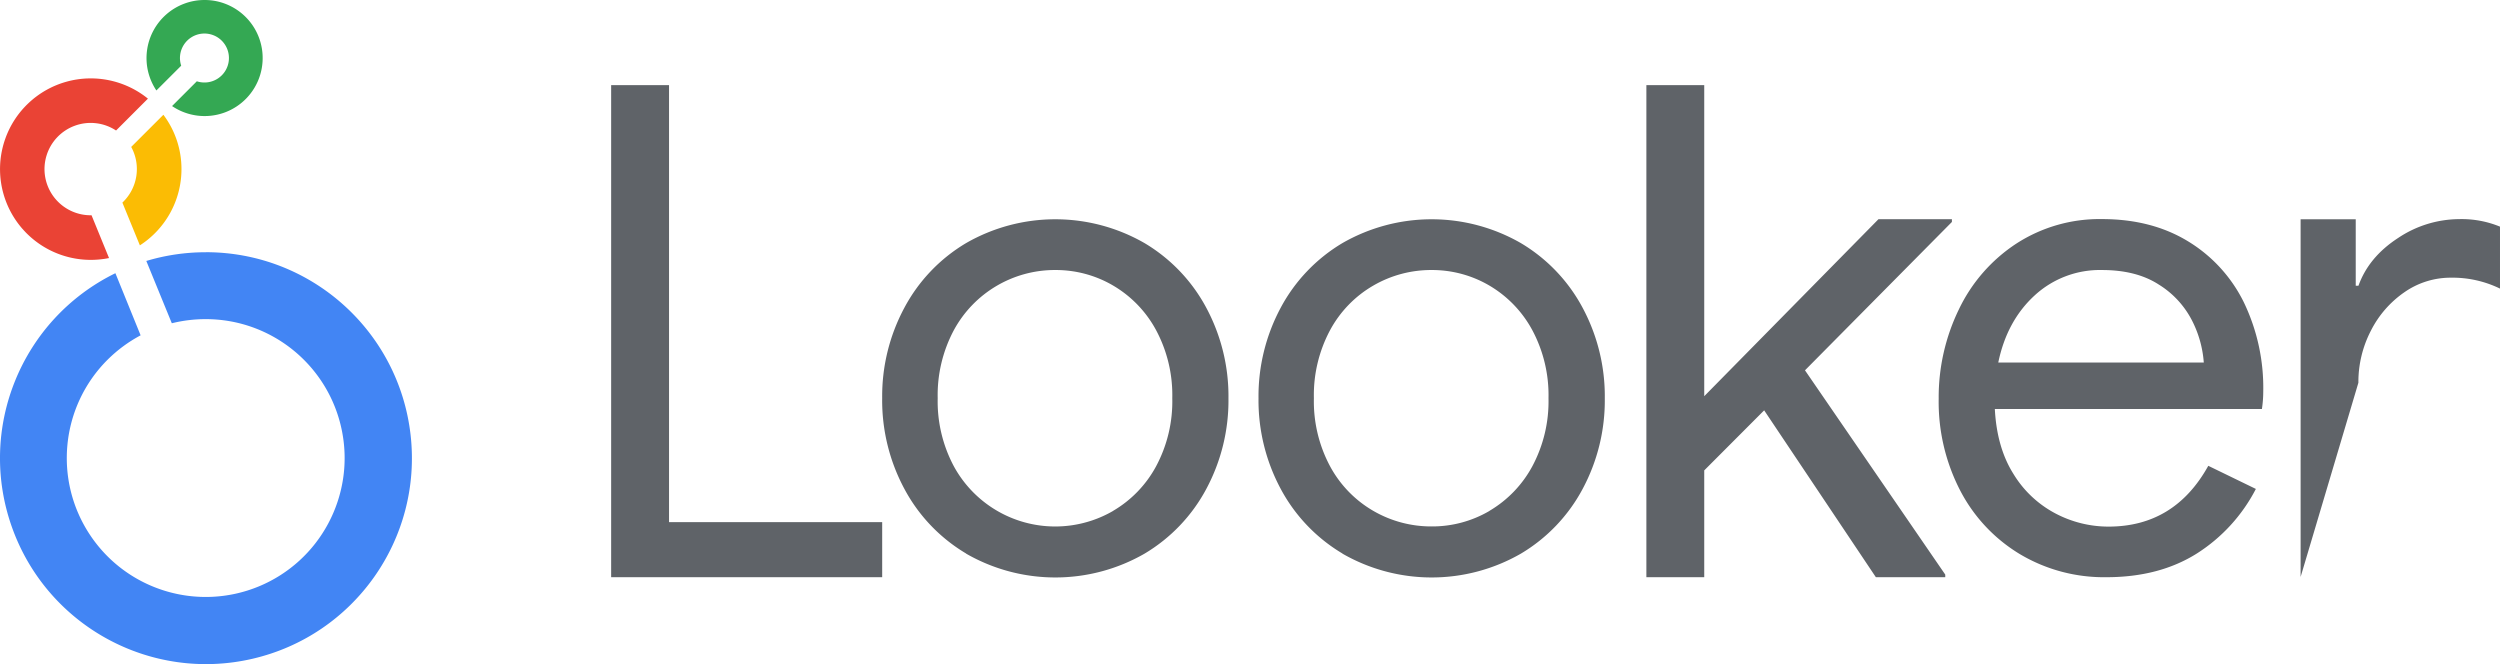<svg xmlns="http://www.w3.org/2000/svg" viewBox="0 0 512.002 136.011">
  <path fill="#34a853" d="M41.894 0a11.893 11.893 0 0 0-9.865 18.527l5.08-5.073a5.015 5.015 0 1 1 3.202 3.195l-5.072 5.073A11.885 11.885 0 1 0 41.894 0z"/>
  <path fill="#fbbc04" d="M37.166 34.639a18.477 18.477 0 0 0-3.704-11.133l-6.591 6.584a9.45 9.45 0 0 1-1.805 11.405l3.582 8.755a18.577 18.577 0 0 0 8.518-15.611z"/>
  <path fill="#ea4335" d="M18.747 44.088h-.172a9.457 9.457 0 1 1 5.194-17.358l6.526-6.527a18.584 18.584 0 1 0-11.72 33.02c1.26 0 2.518-.124 3.754-.373z"/>
  <path fill="#4285f4" d="M42.145 51.661a42.175 42.175 0 0 0-12.18 1.784l5.224 12.76a28.793 28.793 0 0 1 6.949-.846c13.571.004 25.25 9.594 27.895 22.905 2.645 13.312-4.481 26.638-17.02 31.83-12.54 5.19-27 .802-34.54-10.483-7.538-11.285-6.056-26.324 3.54-35.92a28.743 28.743 0 0 1 6.785-5.015l-5.165-12.724c-19.255 9.43-28.37 31.804-21.19 52.005 7.182 20.2 28.376 31.8 49.262 26.96 20.885-4.841 34.817-24.58 32.38-45.88-2.436-21.3-20.465-37.384-41.904-37.383z"/>
  <path fill="#5f6368" d="M234.396 49.784a34.073 34.073 0 0 1 12.66 13.26 38.357 38.357 0 0 1 4.534 18.542 38.357 38.357 0 0 1-4.535 18.54 34.073 34.073 0 0 1-12.652 13.262 36.66 36.66 0 0 1-36.537 0l-.007-.029a33.973 33.973 0 0 1-12.652-13.26 38.278 38.278 0 0 1-4.535-18.542 38.278 38.278 0 0 1 4.535-18.512 33.973 33.973 0 0 1 12.652-13.261 36.66 36.66 0 0 1 36.537 0zm77.073 0a34.023 34.023 0 0 1 12.659 13.26 38.357 38.357 0 0 1 4.535 18.542 38.357 38.357 0 0 1-4.535 18.54 34.023 34.023 0 0 1-12.652 13.262 36.66 36.66 0 0 1-36.538 0l-.007-.029a34.073 34.073 0 0 1-12.652-13.26 38.357 38.357 0 0 1-4.535-18.542 38.357 38.357 0 0 1 4.535-18.512 34.073 34.073 0 0 1 12.652-13.261 36.66 36.66 0 0 1 36.538 0zm119.018-4.915c6.763 0 12.628 1.512 17.596 4.535a30.161 30.161 0 0 1 11.462 12.523 40.356 40.356 0 0 1 3.97 18.312 24.162 24.162 0 0 1-.273 3.518h-54.699c.273 5.253 1.536 9.676 3.79 13.268a22.13 22.13 0 0 0 8.597 8.117 23.327 23.327 0 0 0 10.897 2.708c9.017 0 15.828-4.15 20.432-12.452l9.744 4.736a34.316 34.316 0 0 1-12.043 13.196c-5.144 3.253-11.325 4.88-18.541 4.88a33.614 33.614 0 0 1-17.732-4.715 32.87 32.87 0 0 1-12.25-13.06 39.489 39.489 0 0 1-4.392-18.763 41.18 41.18 0 0 1 4.14-18.319 33.156 33.156 0 0 1 11.772-13.469 31.336 31.336 0 0 1 17.53-5.015zM137.02 17.438v89.502h43.652v11.27h-55.508V17.437zm212.01 0v63.704l35.678-36.244h15.045v.559l-30.09 30.383 28.729 41.84v.53h-14.214l-22.875-34.174-12.273 12.301v21.872h-11.85V17.438zm162.972 28.979v12.688a22.209 22.209 0 0 0-10.03-2.236 16.528 16.528 0 0 0-9.486 2.938 21.156 21.156 0 0 0-6.906 7.88A22.868 22.868 0 0 0 483 78.383l-11.849 39.826h.015V44.912h11.29v13.612h.56c1.394-3.907 4.09-7.161 8.088-9.764a22.682 22.682 0 0 1 12.53-3.883 20.654 20.654 0 0 1 8.368 1.54zM216.127 55.3a23.528 23.528 0 0 0-20.776 12.316 28.256 28.256 0 0 0-3.31 13.941 28.241 28.241 0 0 0 3.31 13.942 23.642 23.642 0 0 0 32.619 9.134h-.022a23.491 23.491 0 0 0 8.82-9.134 28.162 28.162 0 0 0 3.317-13.942 28.184 28.184 0 0 0-3.317-13.941 23.491 23.491 0 0 0-8.798-9.135 23.194 23.194 0 0 0-11.843-3.18zm77.051 0a23.588 23.588 0 0 0-11.914 3.181 23.348 23.348 0 0 0-8.862 9.135 28.184 28.184 0 0 0-3.317 13.941 28.162 28.162 0 0 0 3.317 13.942 23.348 23.348 0 0 0 8.862 9.134 23.59 23.59 0 0 0 11.914 3.181 23.196 23.196 0 0 0 11.871-3.18h-.028a23.542 23.542 0 0 0 8.797-9.135 28.241 28.241 0 0 0 3.317-13.942 28.263 28.263 0 0 0-3.317-13.941 23.542 23.542 0 0 0-8.797-9.135 23.194 23.194 0 0 0-11.843-3.18zM416.69 60.51c-3.787 3.477-6.269 8.057-7.443 13.74h42.09a22.438 22.438 0 0 0-2.437-8.66 18.684 18.684 0 0 0-6.77-7.308c-3.066-1.987-6.944-2.98-11.634-2.98a19.716 19.716 0 0 0-13.806 5.208z"/>
</svg>
